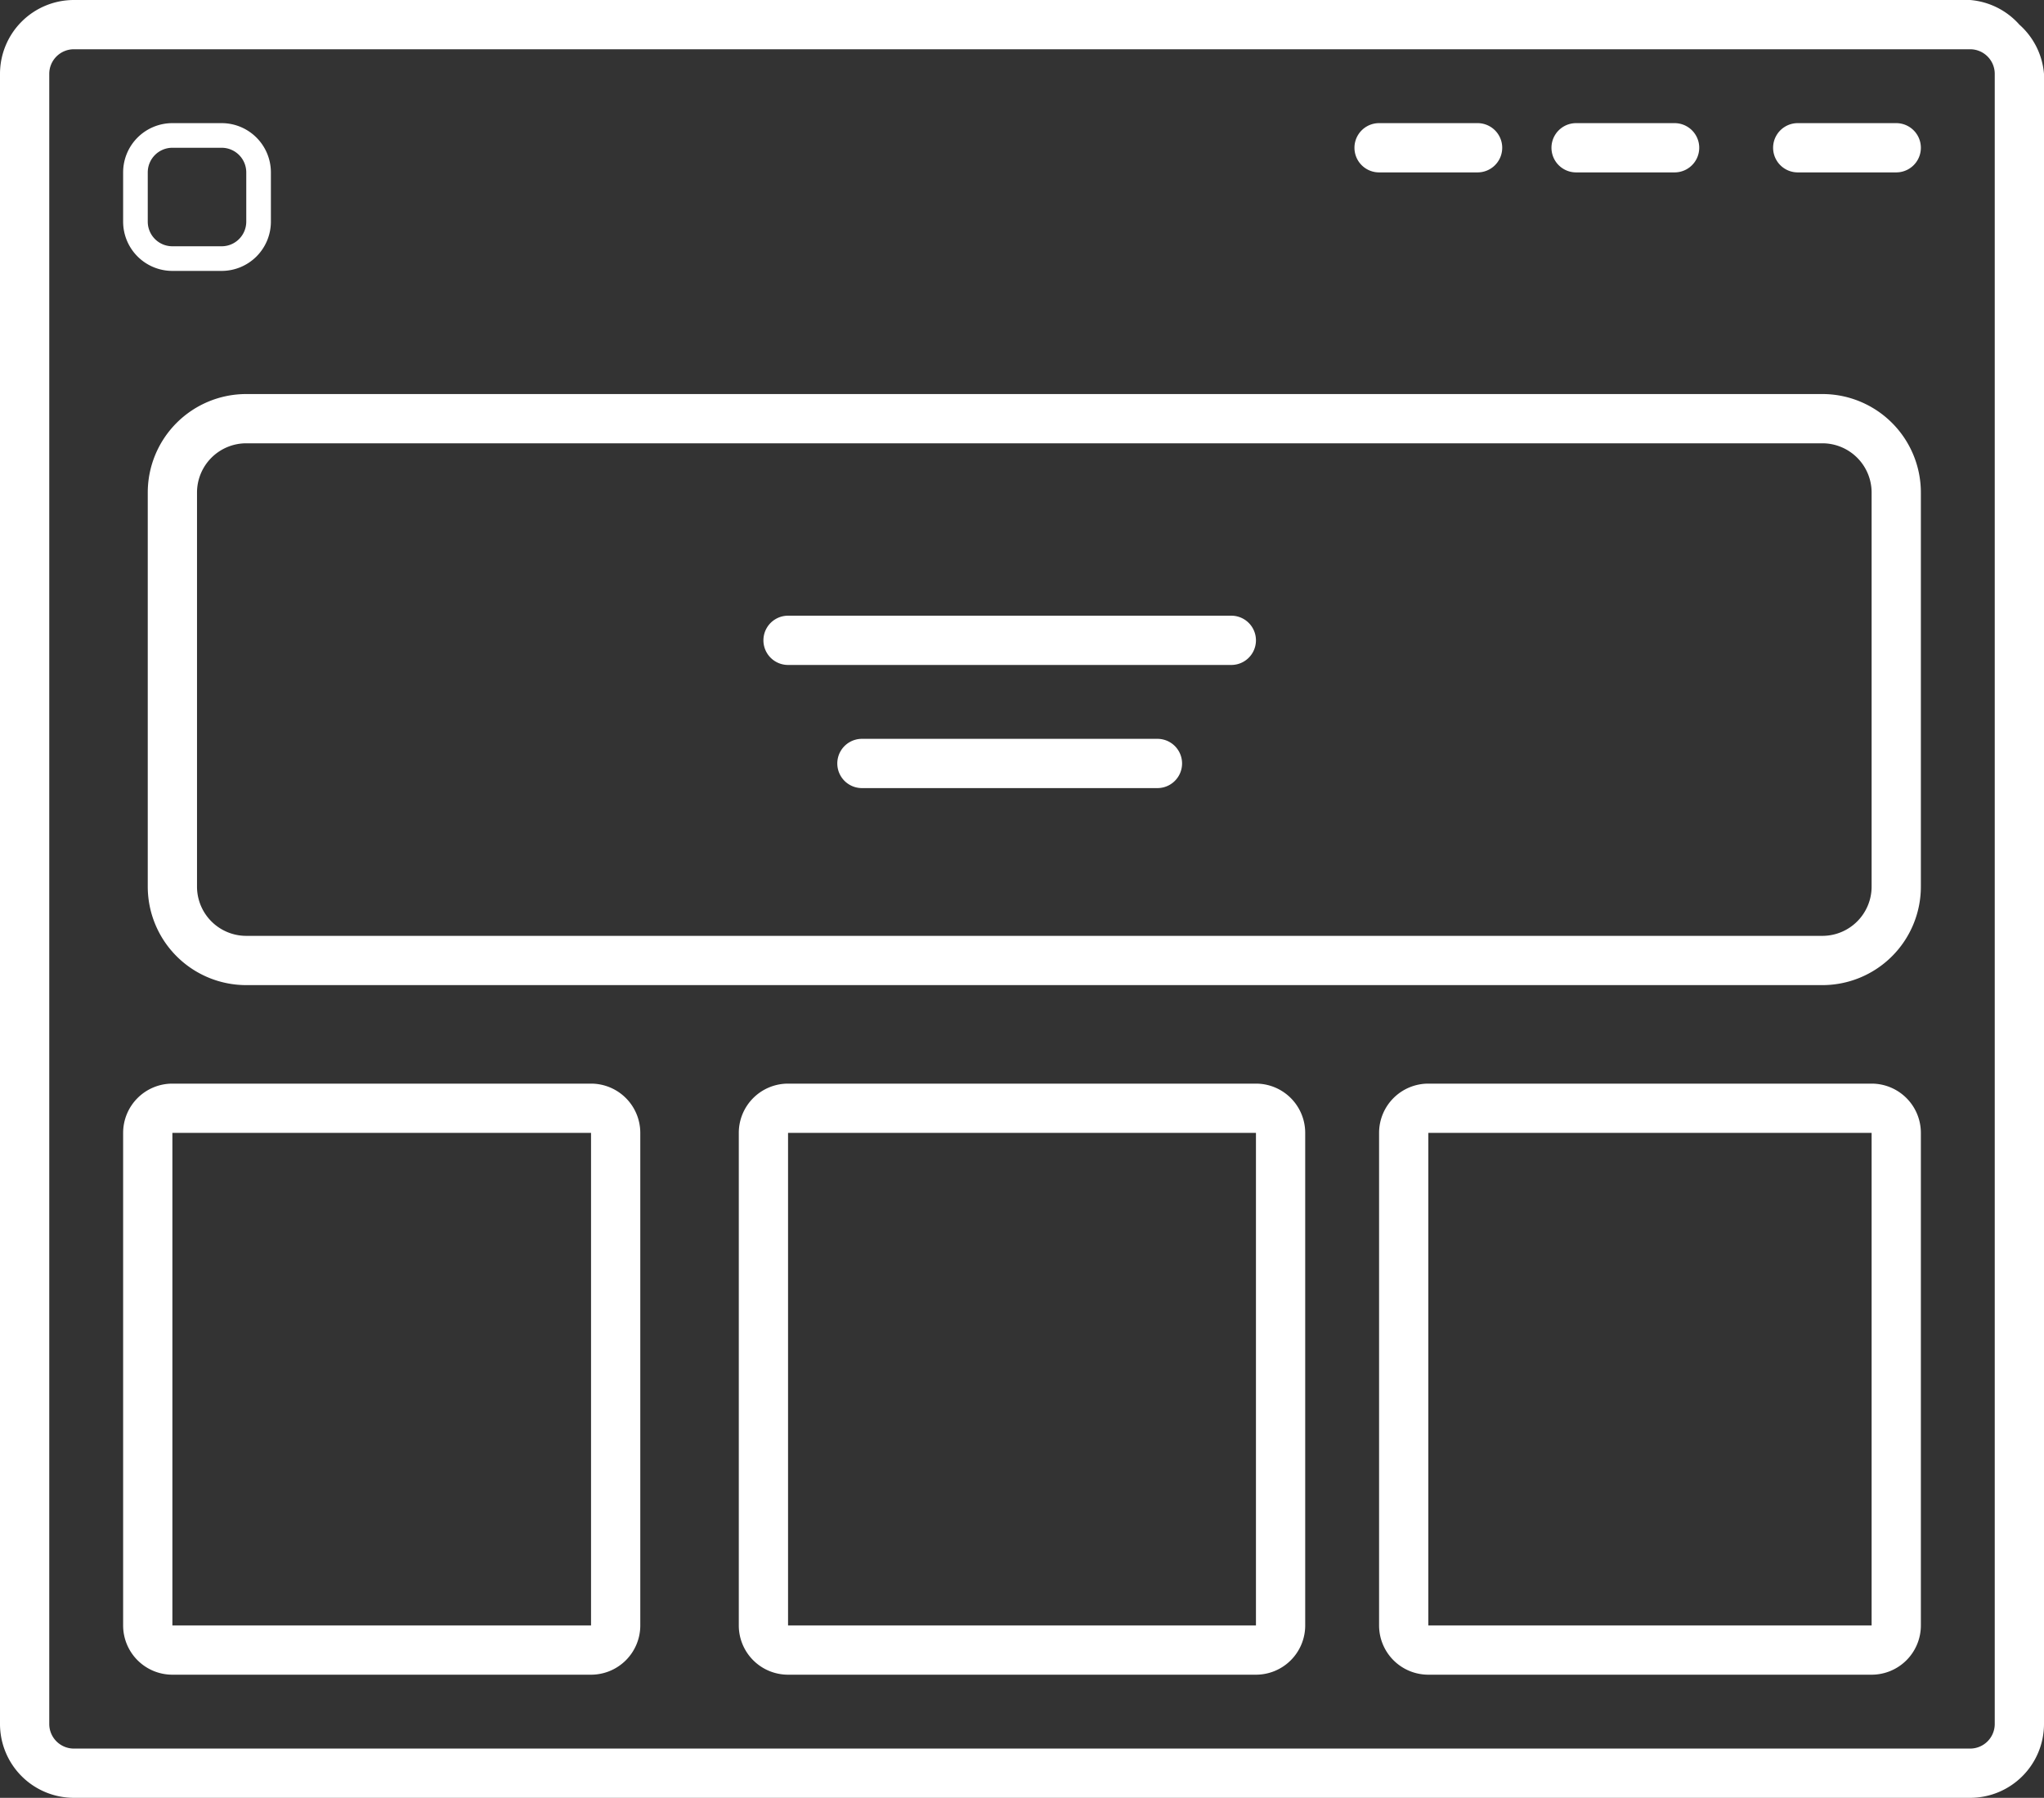 <svg xmlns="http://www.w3.org/2000/svg" viewBox="0 0 83 73">
  <rect x="0" y="0" width="83" height="73" fill="#333333" stroke="none"/>
  <g fill="#fff" data-name="Group 10">
    <path d="M3 2a1 1 0 0 0-1 1v67a1 1 0 0 0 1 1h77a1 1 0 0 0 1-1V3a1 1 0 0 0-1-1H3m0-2h77a3 3 0 0 1 2 1 3 3 0 0 1 1 2v67a3 3 0 0 1-3 3H3a3 3 0 0 1-3-3V3a3 3 0 0 1 3-3Z"/>
    <path d="M7 6a1 1 0 0 0-1 1v2a1 1 0 0 0 1 1h2a1 1 0 0 0 1-1V7a1 1 0 0 0-1-1H7m0-1h2a2 2 0 0 1 2 2v2a2 2 0 0 1-2 2H7a2 2 0 0 1-2-2V7a2 2 0 0 1 2-2Z" data-name="Rectangle"/>
    <path d="M77 7h-4a1 1 0 0 1 0-2h4a1 1 0 0 1 0 2Z" data-name="Line 4 Copy"/>
    <path d="M68 7h-4a1 1 0 0 1 0-2h4a1 1 0 0 1 0 2Z" data-name="Line 4 Copy 2"/>
    <path d="M60 7h-4a1 1 0 0 1 0-2h4a1 1 0 0 1 0 2Z" data-name="Line 4 Copy 3"/>
    <path d="M50 27H32a1 1 0 0 1 0-2h18a1 1 0 0 1 0 2Z" data-name="Line 4 Copy 4"/>
    <path d="M47 32H35a1 1 0 0 1 0-2h12a1 1 0 0 1 0 2Z" data-name="Line 4 Copy 5"/>
    <path d="M10 18a2 2 0 0 0-2 2v16a2 2 0 0 0 2 2h64a2 2 0 0 0 2-2V20a2 2 0 0 0-2-2H10m0-2h64a4 4 0 0 1 4 4v16a4 4 0 0 1-4 4H10a4 4 0 0 1-4-4V20a4 4 0 0 1 4-4Z" data-name="Rectangle"/>
    <path d="M7 46v20h17V46H7m0-2h17a2 2 0 0 1 2 2v20a2 2 0 0 1-2 2H7a2 2 0 0 1-2-2V46a2 2 0 0 1 2-2Z" data-name="Rectangle Copy 3"/>
    <path d="M32 46v20h19V46H32m0-2h19a2 2 0 0 1 2 2v20a2 2 0 0 1-2 2H32a2 2 0 0 1-2-2V46a2 2 0 0 1 2-2Z" data-name="Rectangle Copy 4"/>
    <path d="M58 46v20h18V46H58m0-2h18a2 2 0 0 1 2 2v20a2 2 0 0 1-2 2H58a2 2 0 0 1-2-2V46a2 2 0 0 1 2-2Z" data-name="Rectangle Copy 5"/>
  </g>
</svg>
